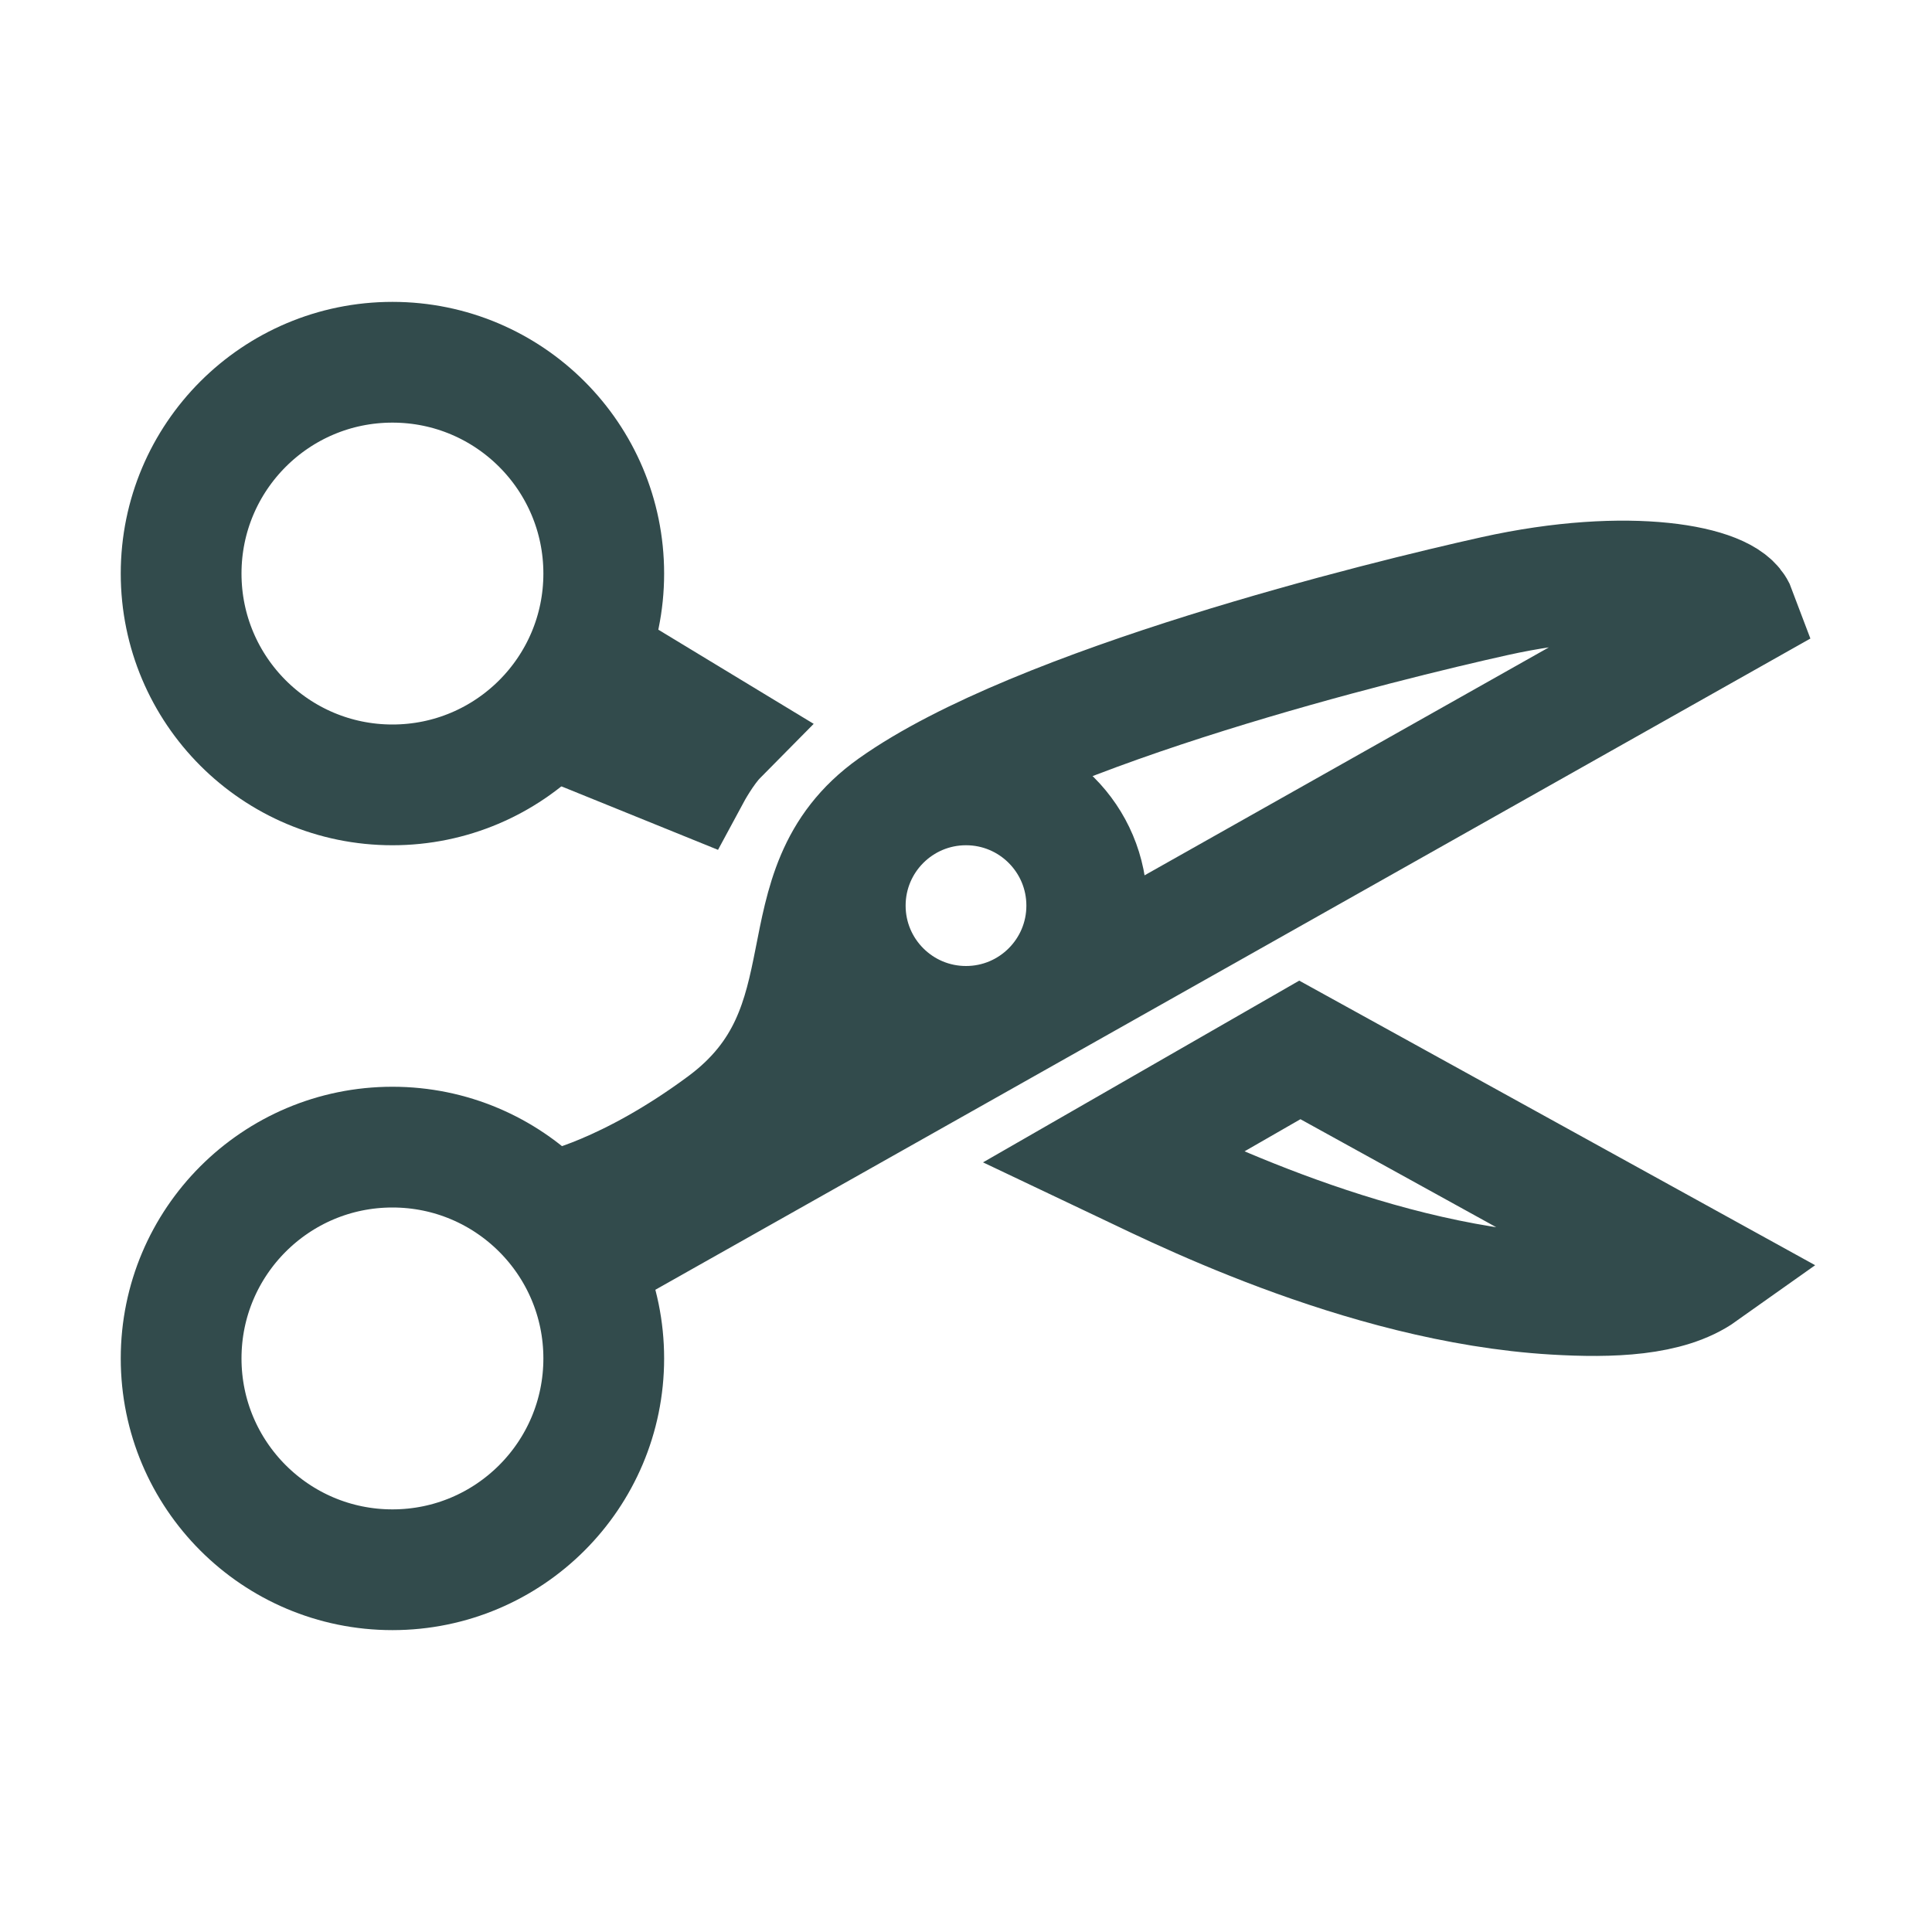 <svg xmlns="http://www.w3.org/2000/svg" class="ionicon" viewBox="0 0 512 512"><circle cx="104" cy="152" r="56" fill="none" stroke="#324b4c" stroke-linecap="round" stroke-linejoin="round" stroke-width="32"/><circle cx="104" cy="360" r="56" fill="none" stroke="#324b4c" stroke-linecap="round" stroke-linejoin="round" stroke-width="32"/><path d="M157 175l-11 15 37 15s3.46-6.42 7-10z" fill="none" stroke="#324b4c" stroke-linecap="square" stroke-miterlimit="10" stroke-width="32"/><path d="M154.17 334.43L460 162c-2.5-6.7-28-12-64-4-29.12 6.47-121.16 29.05-159.16 56.05C205.85 236.06 227 272 192 298c-25.61 19-44.43 22.82-44.43 22.82zM344.47 278.24L295 306.67c14.23 6.74 65.54 33.27 117 36.33 14.92.89 30 .39 39-6z" fill="none" stroke="#324b4c" stroke-linecap="round" stroke-miterlimit="10" stroke-width="32"/><circle cx="256" cy="240" r="32" fill="none" stroke="#324b4c" stroke-miterlimit="10" stroke-width="32"/></svg>